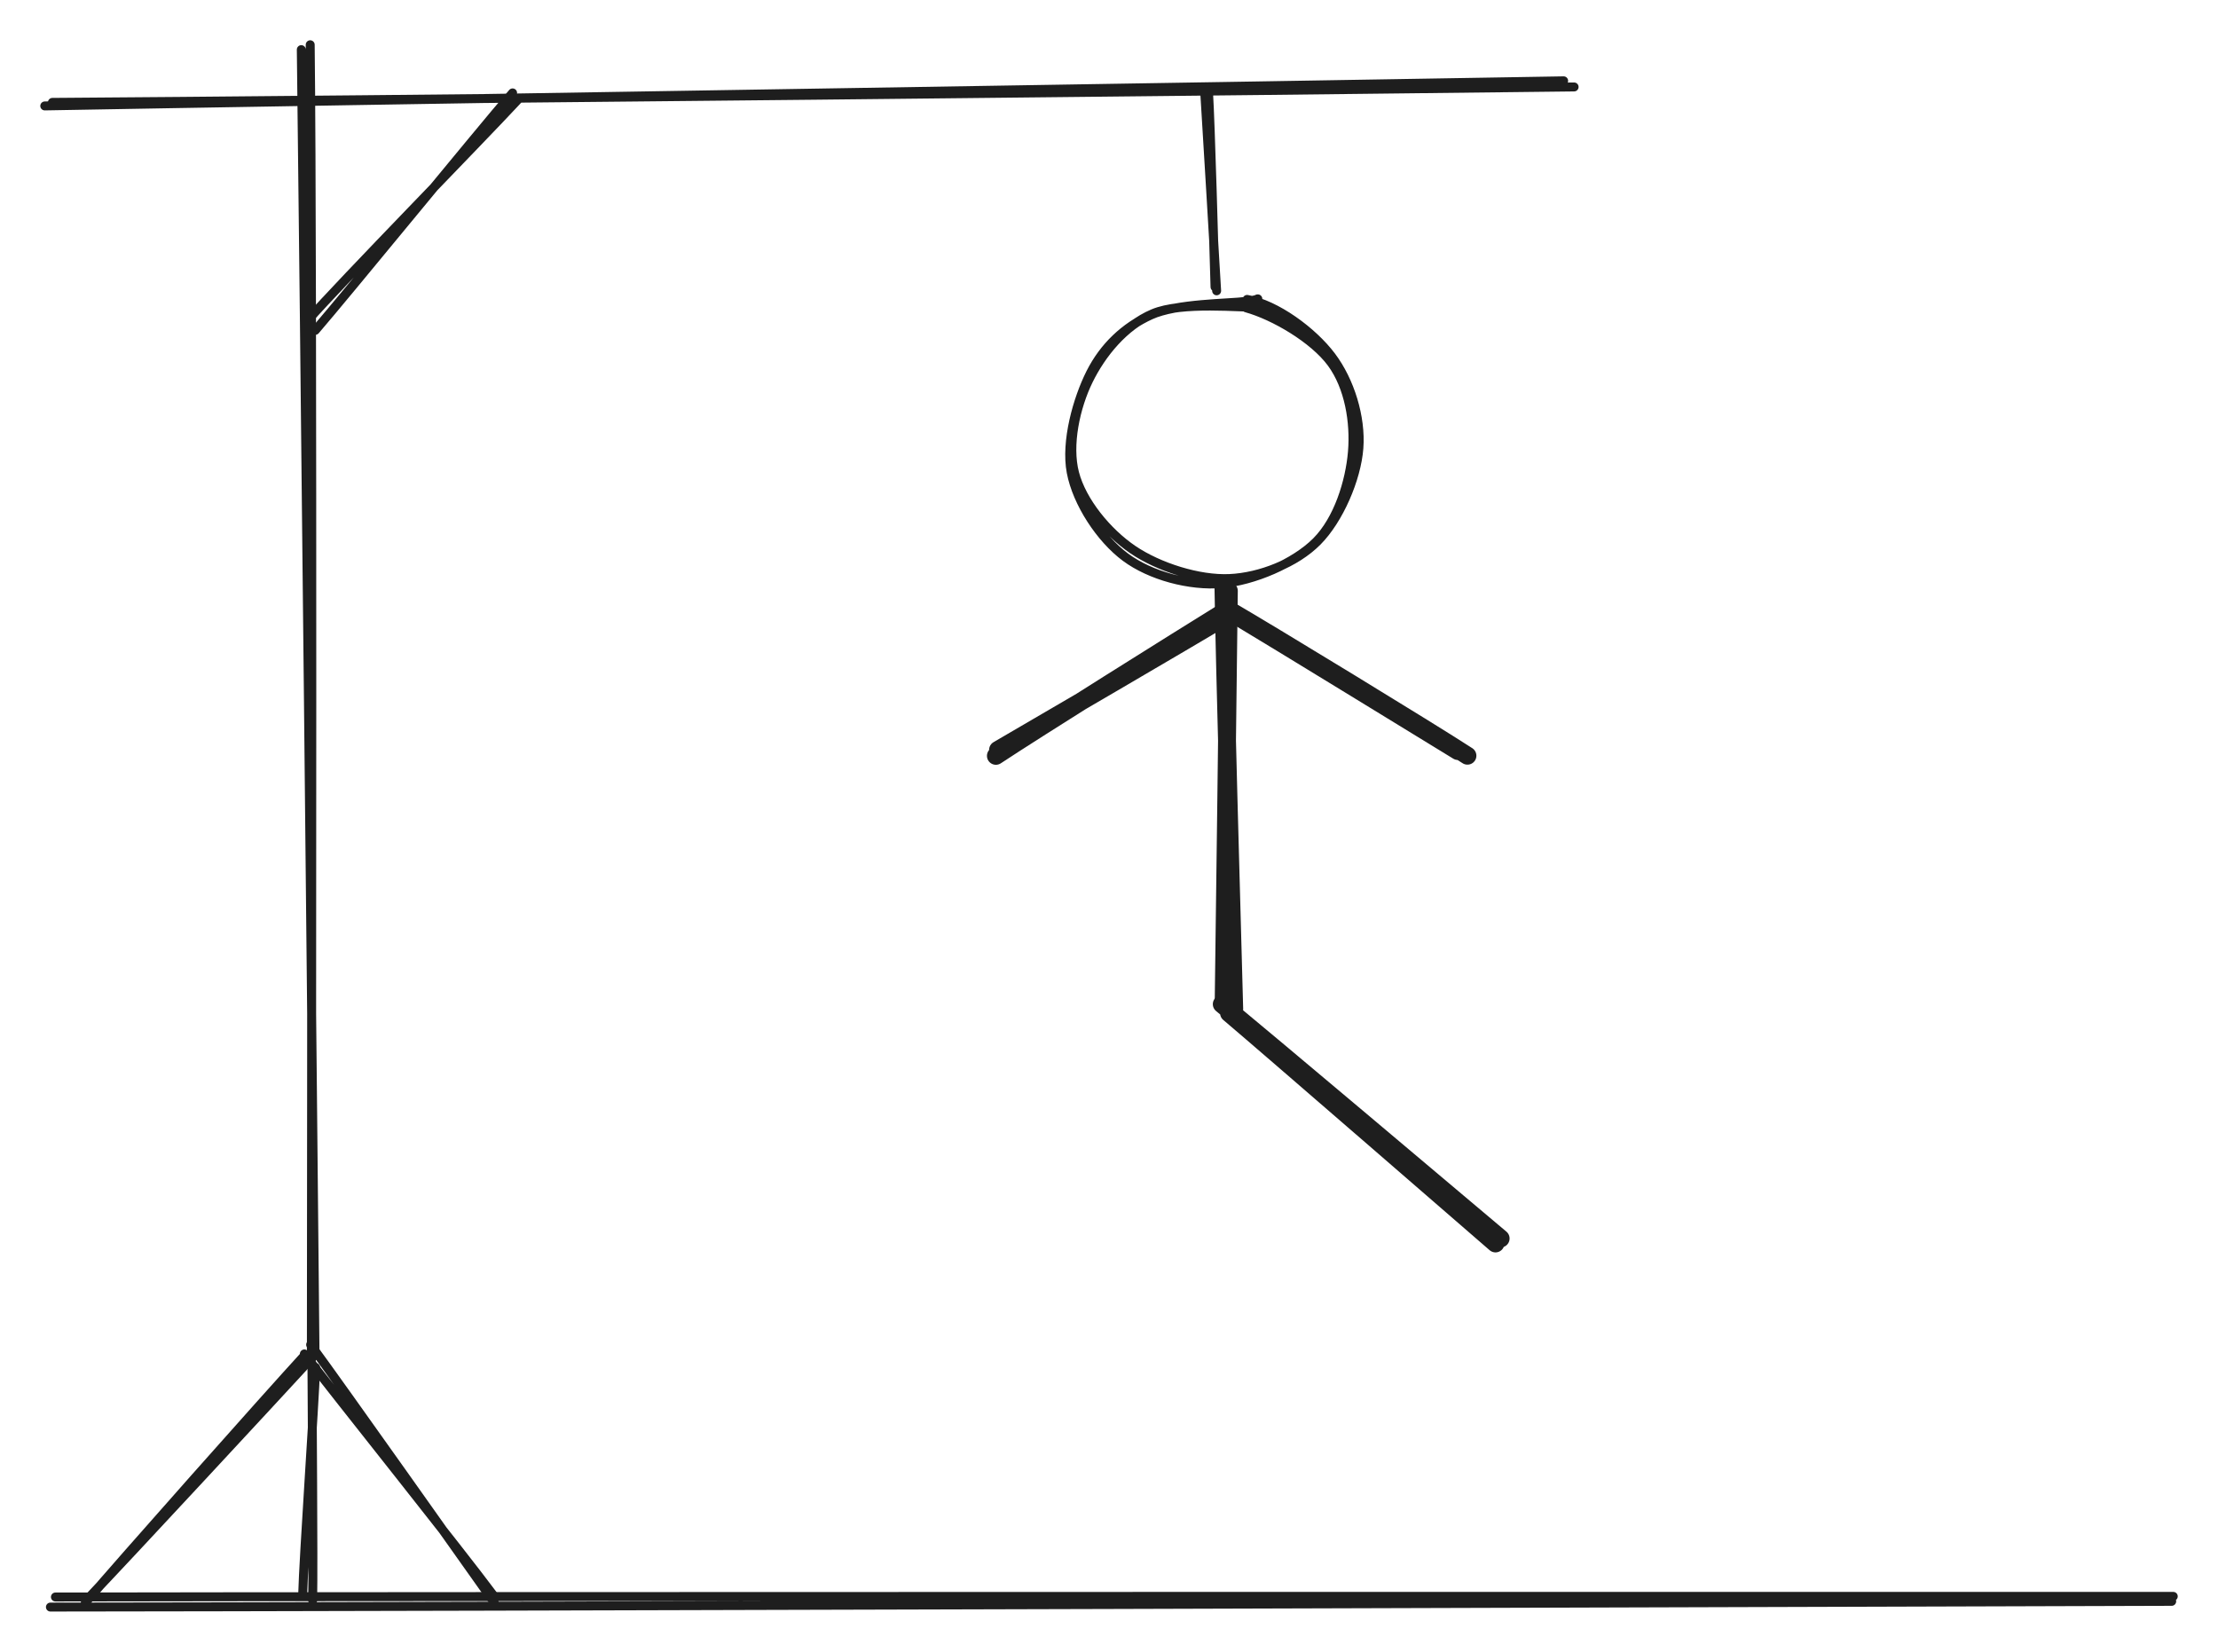 <svg version="1.1" xmlns="http://www.w3.org/2000/svg" viewBox="0 0 495.682 369.139" width="495.682" height="369.139">
  <!-- svg-source:excalidraw -->
  
  <defs>
    <style class="style-fonts">
      
    </style>
    
  </defs>
  <rect x="0" y="0" width="495.682" height="369.139" fill="#ffffff"></rect><g stroke-linecap="round"><g transform="translate(67.745 11.182) rotate(0 1.2 146.4)"><path d="M-0.41 -0.09 C0.21 48.38, 2.21 243.01, 2.66 291.76 M1.58 -1.18 C2.16 47.32, 1.87 243.63, 1.84 292.76" stroke="#1e1e1e" stroke-width="2" fill="none"></path></g></g><mask></mask><g stroke-linecap="round"><g transform="translate(11.745 357.582) rotate(0 236.4 0)"><path d="M0.64 -0.69 C79.73 -0.86, 395.2 -0.82, 473.94 -0.83 M-0.48 1.56 C78.6 1.51, 394.77 0.51, 473.59 0.28" stroke="#1e1e1e" stroke-width="2" fill="none"></path></g></g><mask></mask><g stroke-linecap="round"><g transform="translate(69.345 303.182) rotate(0 -24.8 27.2)"><path d="M0.17 0.45 C-8.07 9.42, -41 44.92, -49.43 53.79 M-1.2 -0.36 C-9.58 8.77, -42.5 45.84, -50.29 55.01" stroke="#1e1e1e" stroke-width="2" fill="none"></path></g></g><mask></mask><g stroke-linecap="round"><g transform="translate(69.345 301.582) rotate(0 20 28)"><path d="M0.08 -1.07 C7.05 8.39, 34.49 47.24, 41.13 56.58 M-1.33 0.99 C5.63 10.1, 34.03 45.64, 40.78 54.76" stroke="#1e1e1e" stroke-width="2" fill="none"></path></g></g><mask></mask><g stroke-linecap="round"><g transform="translate(69.345 304.782) rotate(0 -0.4 26)"><path d="M1.2 0.84 C0.87 9.57, -1.47 42.87, -1.7 51.55 M0.37 0.23 C0.4 9.21, 0.7 44.37, 0.53 52.86" stroke="#1e1e1e" stroke-width="2" fill="none"></path></g></g><mask></mask><g stroke-linecap="round"><g transform="translate(10.945 23.182) rotate(0 169.6 -2.4)"><path d="M-0.94 0.49 C55.3 -0.55, 281.68 -4.12, 338.5 -5.12 M0.76 -0.3 C57.31 -0.66, 284.36 -3.04, 340.84 -3.75" stroke="#1e1e1e" stroke-width="2" fill="none"></path></g></g><mask></mask><g stroke-linecap="round"><g transform="translate(69.345 72.782) rotate(0 23.2 -25.6)"><path d="M-0.71 -1.03 C6.81 -9.61, 38.58 -42.06, 46.24 -50.34 M1.12 1.04 C8.36 -7.36, 37.47 -43.04, 45.21 -52.02" stroke="#1e1e1e" stroke-width="2" fill="none"></path></g></g><mask></mask><g stroke-linecap="round"><g transform="translate(269.345 19.982) rotate(0 1.2 22.4)"><path d="M-0.17 -0.35 C0.31 7.16, 2.11 37.54, 2.55 45.01 M0.74 0.66 C1.19 8.01, 1.97 36.78, 2.19 44.15" stroke="#1e1e1e" stroke-width="2" fill="none"></path></g></g><mask></mask><g stroke-linecap="round" transform="translate(239.745 66.382) rotate(0 31.6 31.6)"><path d="M38.96 0.53 C45.43 1.64, 53.62 7.68, 57.78 13.21 C61.95 18.75, 64.46 26.86, 63.94 33.76 C63.42 40.66, 59.47 49.76, 54.65 54.61 C49.83 59.47, 41.9 62.6, 35.03 62.91 C28.16 63.22, 19.2 60.37, 13.43 56.45 C7.66 52.53, 2.06 45.68, 0.41 39.37 C-1.24 33.07, 0.61 24.56, 3.53 18.61 C6.44 12.67, 11.52 6.41, 17.92 3.7 C24.31 0.98, 37.55 2.4, 41.92 2.31 C46.29 2.22, 44.31 2.84, 44.14 3.15 M38.74 2.41 C45.02 4.15, 53.85 9.35, 57.81 14.72 C61.77 20.09, 63.06 27.97, 62.5 34.62 C61.94 41.27, 59.33 49.73, 54.45 54.63 C49.58 59.53, 40.34 63.45, 33.23 64.04 C26.12 64.62, 17.37 62.29, 11.78 58.14 C6.18 53.99, 0.95 46.02, -0.35 39.15 C-1.65 32.29, 1.04 22.79, 3.99 16.94 C6.95 11.08, 11.58 6.7, 17.39 4.04 C23.19 1.37, 34.91 1.49, 38.84 0.95 C42.77 0.42, 40.92 0.08, 40.97 0.82" stroke="#1e1e1e" stroke-width="2" fill="none"></path></g><g stroke-linecap="round"><g transform="translate(274.145 131.982) rotate(0 0 46.4)"><path d="M0.48 0.06 C0.32 15.45, -0.48 76.89, -0.68 92.25 M-0.73 -0.96 C-0.52 14.6, 1.26 77.81, 1.68 93.49" stroke="#1e1e1e" stroke-width="4" fill="none"></path></g></g><mask></mask><g stroke-linecap="round"><g transform="translate(275.745 137.582) rotate(0 25.6 15.6)"><path d="M0.57 0.04 C8.78 4.94, 41.69 25.13, 50.08 30.26 M-0.6 -0.98 C7.9 3.96, 43.78 25.82, 52.2 31.3" stroke="#1e1e1e" stroke-width="4" fill="none"></path></g></g><mask></mask><g stroke-linecap="round"><g transform="translate(273.345 136.782) rotate(0 -25.6 15.6)"><path d="M1.04 0.7 C-7.52 5.88, -41.46 25.66, -50.3 30.8 M0.12 0.02 C-8.61 5.4, -42.5 26.63, -50.78 32.13" stroke="#1e1e1e" stroke-width="4" fill="none"></path></g></g><mask></mask><g stroke-linecap="round"><g transform="translate(274.145 225.582) rotate(0 30.8 26)"><path d="M-1.1 -1.18 C9.13 7.26, 50.7 42.3, 61.22 51.19 M0.52 0.82 C10.58 9.35, 49.91 43.52, 60.07 52.3" stroke="#1e1e1e" stroke-width="4" fill="none"></path></g></g><mask></mask></svg>